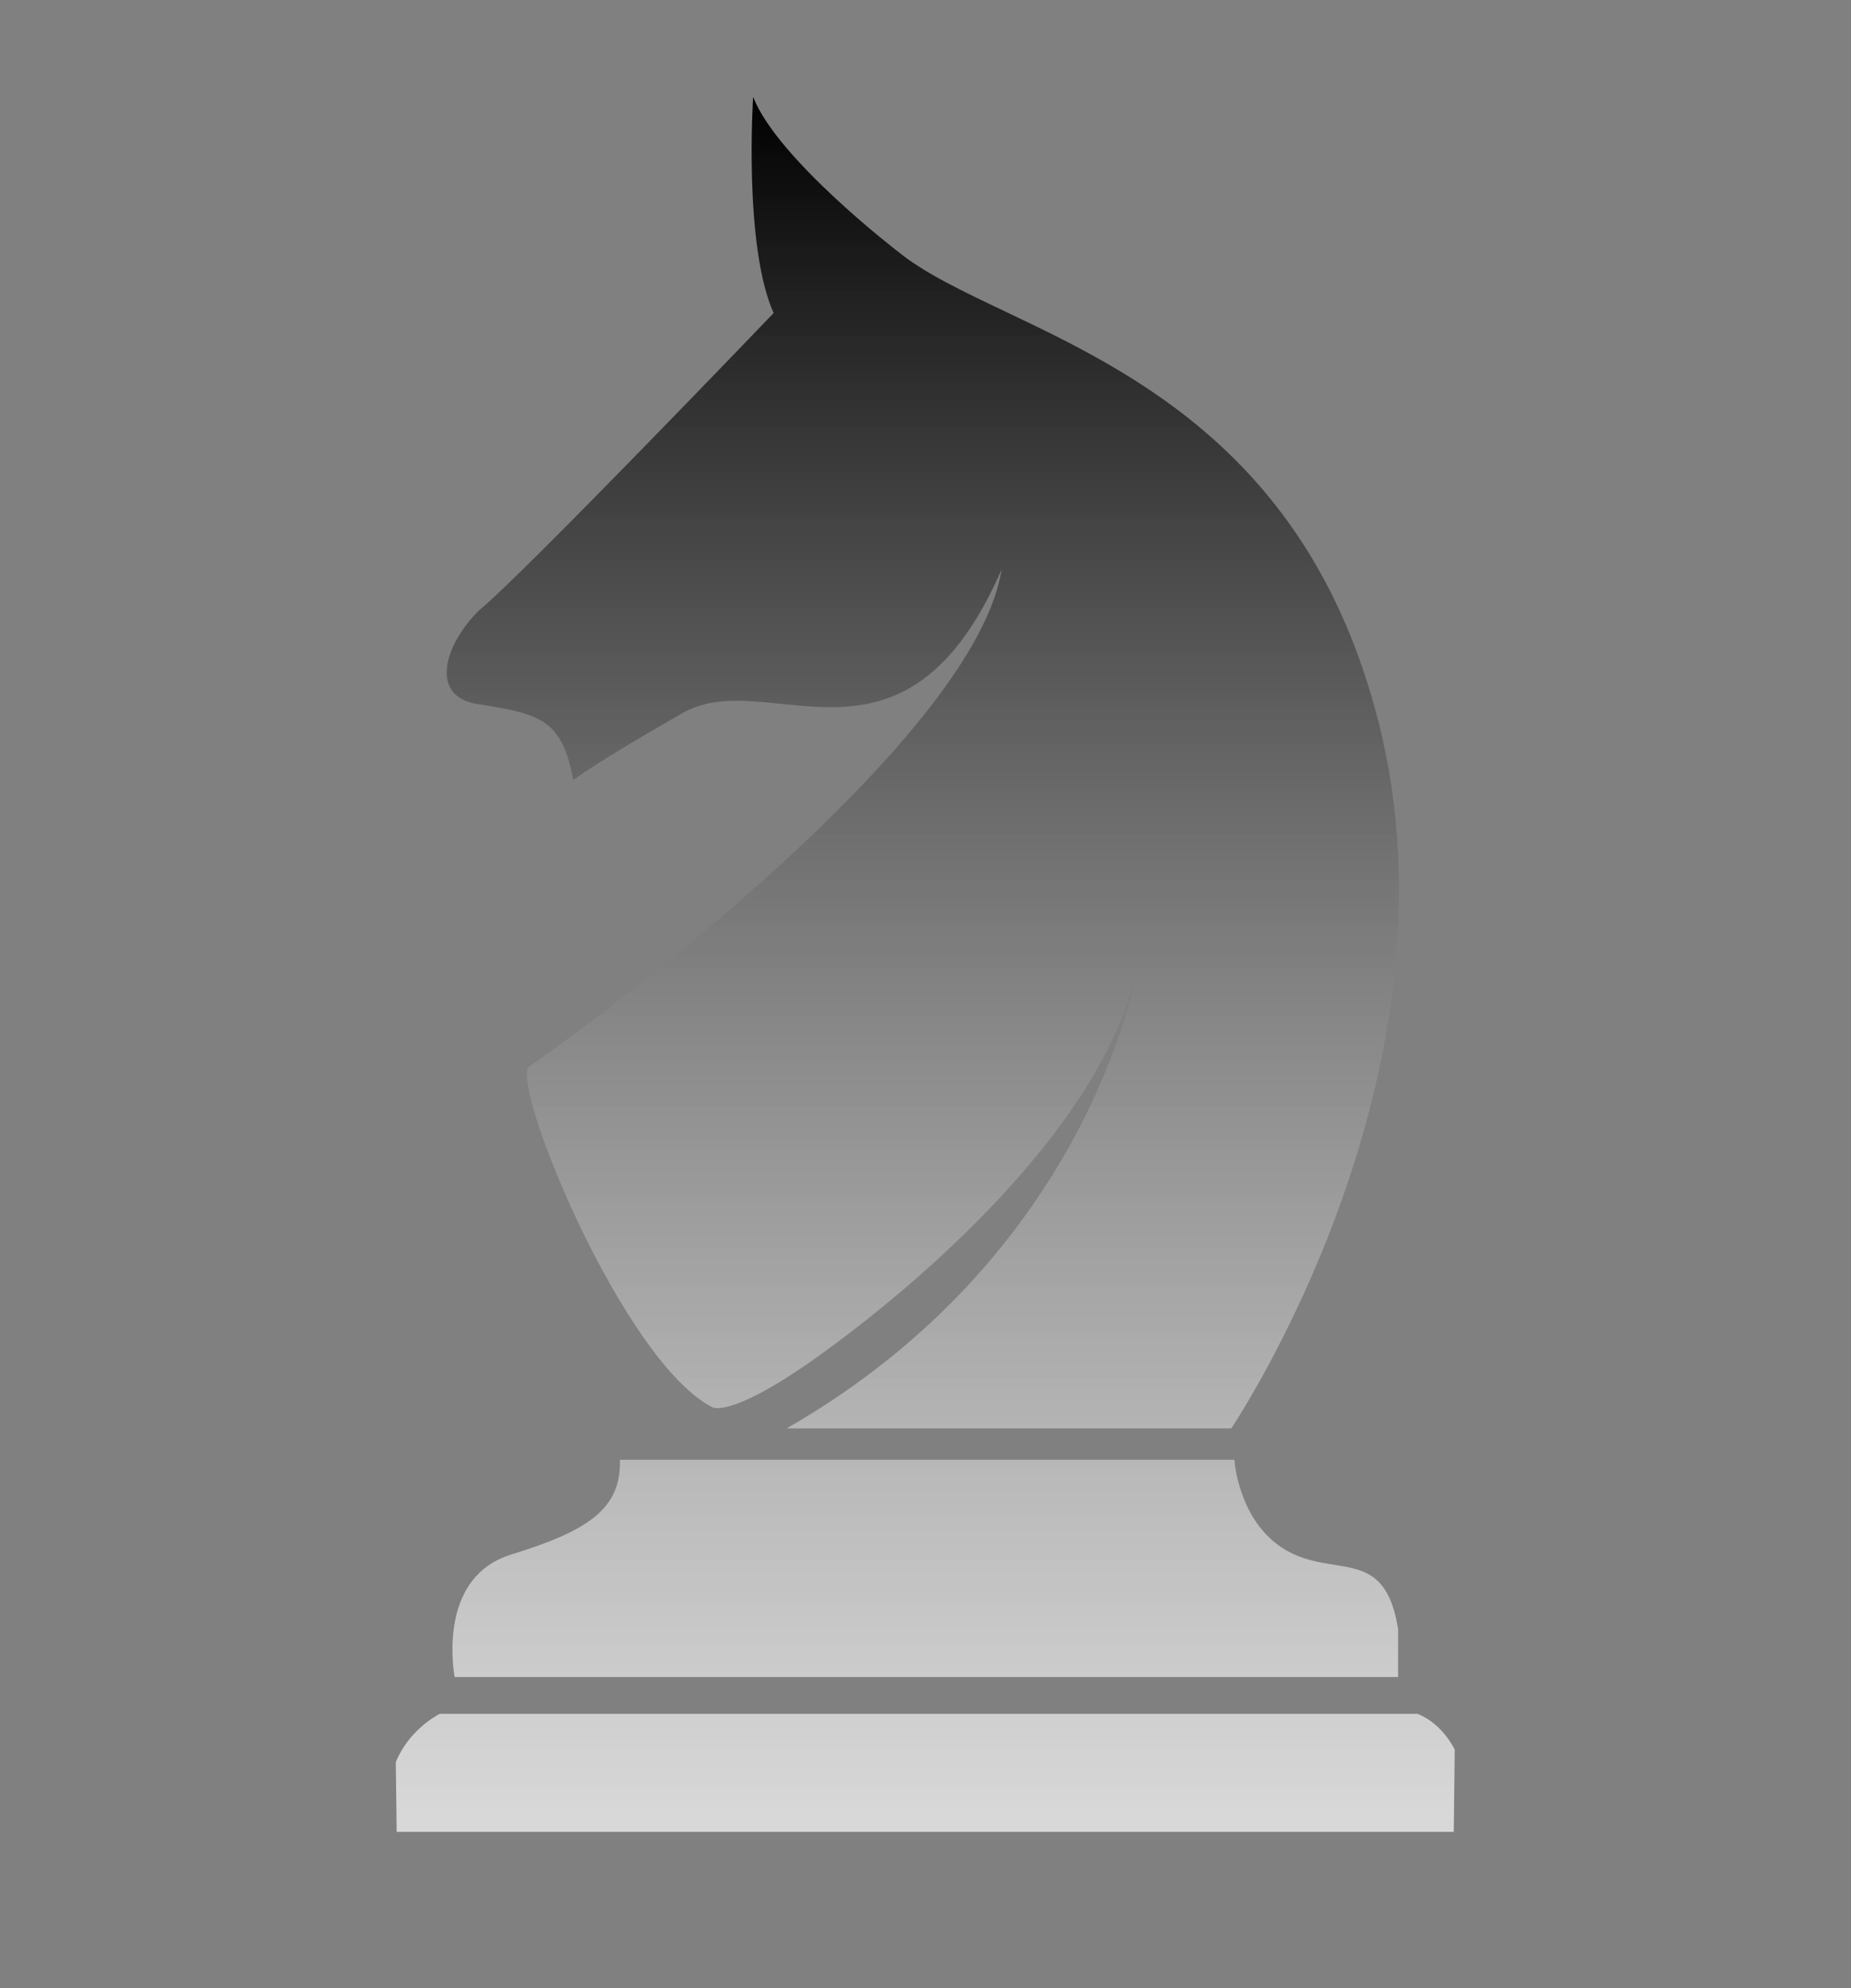 <svg width="95" height="102" viewBox="0 0 95 102" fill="none" xmlns="http://www.w3.org/2000/svg">
<rect x="0" y="0" width="95" height="102" fill="#808080" stroke="none"/>
<path fill-rule="evenodd" clip-rule="evenodd" d="M40.372 73.282H63.195C64.311 71.585 75.119 54.483 70.781 37.162C67.357 23.482 58.182 19.117 51.568 15.971C49.357 14.919 47.432 14.004 46.103 12.921C46.103 12.921 39.889 8.162 38.654 4.972C38.654 4.972 38.152 12.578 39.705 16.061C39.705 16.061 26.862 29.457 24.579 31.323C22.785 33.096 22.037 35.726 24.49 36.117C27.674 36.625 28.833 36.844 29.424 40.014C29.424 40.014 30.657 39.075 35.046 36.574C36.498 35.746 38.231 35.922 40.083 36.11C43.822 36.491 48.044 36.921 51.406 29.214C50.228 36.868 34.737 49.413 27.139 54.729C26.226 55.757 31.985 69.841 36.553 72.195C36.553 72.195 37.421 72.784 41.626 69.841C45.827 66.899 56.732 58.225 58.44 49.353C58.336 50.024 55.927 64.367 40.372 73.282ZM74.662 89.763L74.613 93.981H20.359L20.314 90.401C20.962 88.825 22.295 88.068 22.573 87.925H72.743C74.04 88.42 74.662 89.763 74.662 89.763ZM71.756 86.039V83.578C71.298 80.726 70.025 80.525 68.48 80.28C67.713 80.159 66.879 80.027 66.045 79.554C63.708 78.235 63.384 75.299 63.352 74.894H31.817C31.884 77.412 30.189 78.533 26.24 79.752C22.652 80.857 23.193 85.199 23.332 86.039H71.756Z" fill="url(#paint0_linear_475_2700)"/>
<defs>
<linearGradient id="paint0_linear_475_2700" x1="47.488" y1="4.972" x2="47.488" y2="93.981" gradientUnits="userSpaceOnUse">
<stop/>
<stop offset="1" stop-color="white" stop-opacity="0.7"/>
</linearGradient>
</defs>
</svg>
